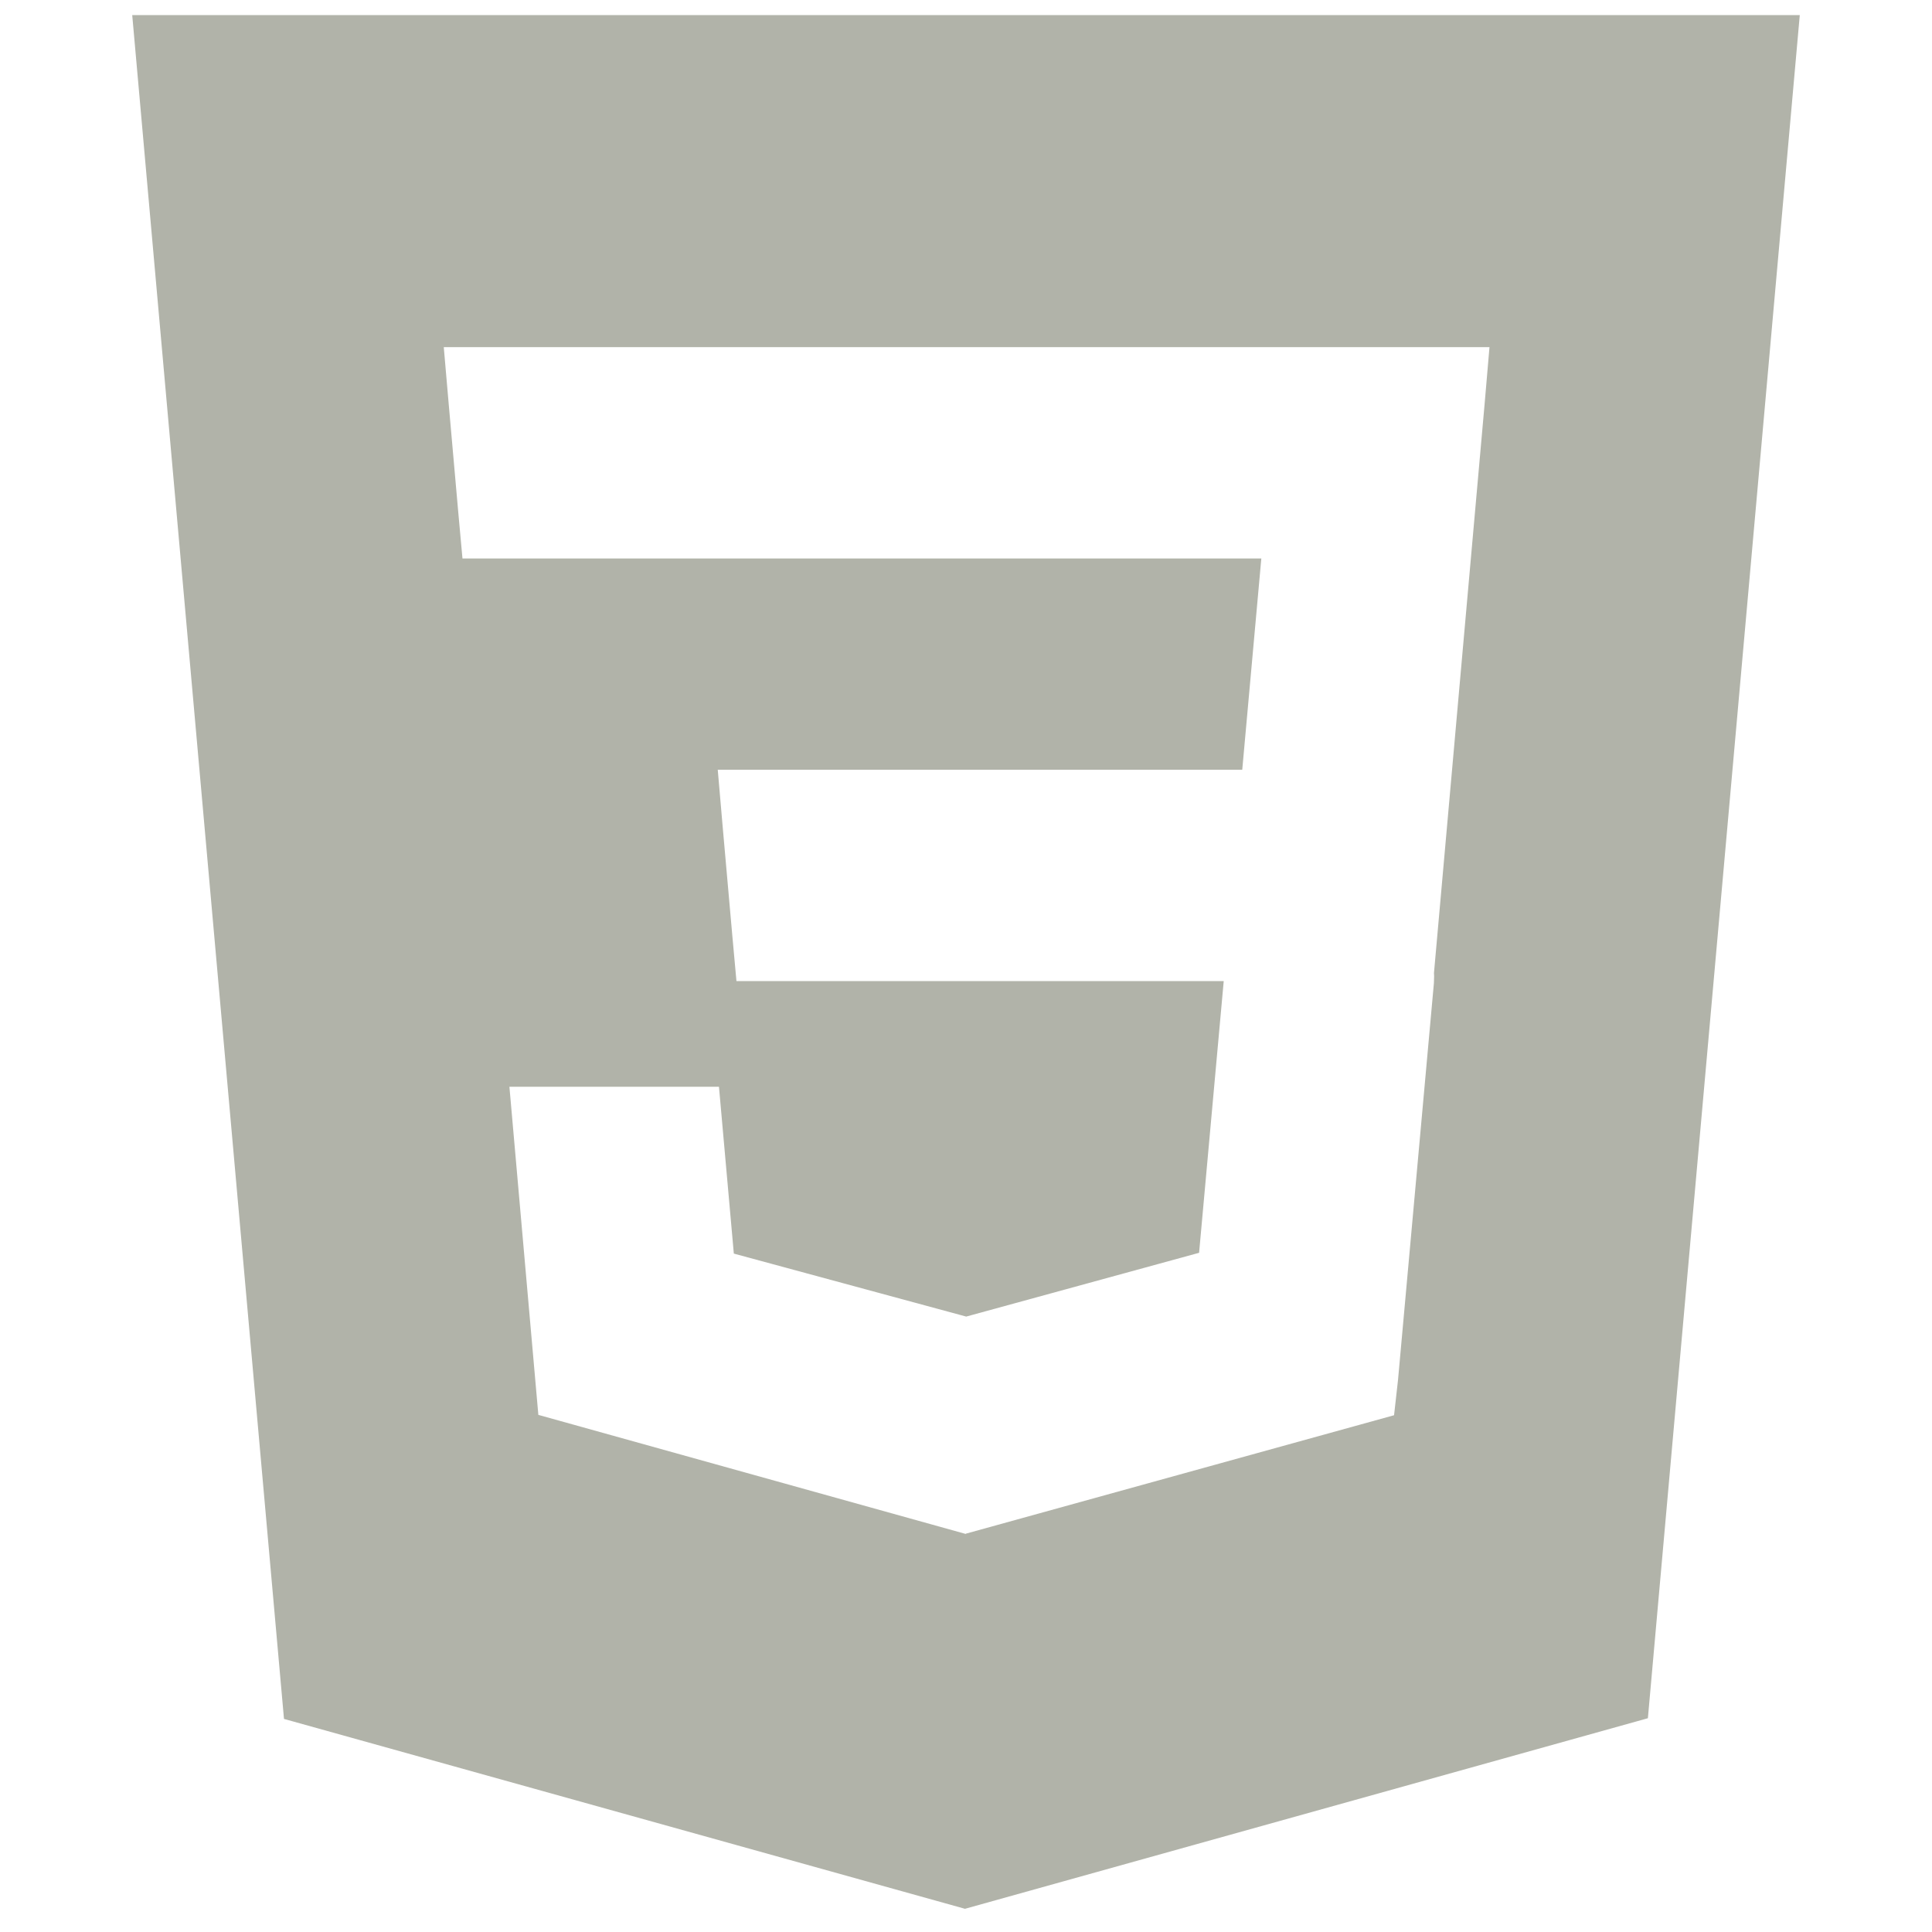 <?xml version="1.0" encoding="utf-8"?>
<!-- Generator: Adobe Illustrator 16.0.0, SVG Export Plug-In . SVG Version: 6.00 Build 0)  -->
<!DOCTYPE svg PUBLIC "-//W3C//DTD SVG 1.1//EN" "http://www.w3.org/Graphics/SVG/1.1/DTD/svg11.dtd">
<svg version="1.1" id="Layer_1" xmlns="http://www.w3.org/2000/svg" xmlns:xlink="http://www.w3.org/1999/xlink" x="0px" y="0px"
	 width="1000px" height="1000px" viewBox="0 0 1000 1000" enable-background="new 0 0 1000 1000" xml:space="preserve">
<path fill="#B1B3A9" d="M68.438,7.812l78.555,881.898l352.484,98.281l353.469-98.641L931.562,7.812H68.438L68.438,7.812z
	 M768.367,209.859l-26.148,293.789l0.078,1.586l-0.109,3.648v-0.031l-18.578,205.422l-2.047,18.25L500,793.805v0.008l-0.172,0.148
	l-221.18-61.625L263.672,562.5h108.461l7.695,86.359l120.203,32.578L500,681.5v-0.016l120.648-33.039l12.75-140.633H381.188
	l-2.164-23.773l-4.93-55.695l-2.586-29.906h271.477l9.875-109.375H239.375l-2.164-23.758l-4.922-55.711l-2.594-29.906h541.258
	L768.367,209.859L768.367,209.859z"/>
</svg>
